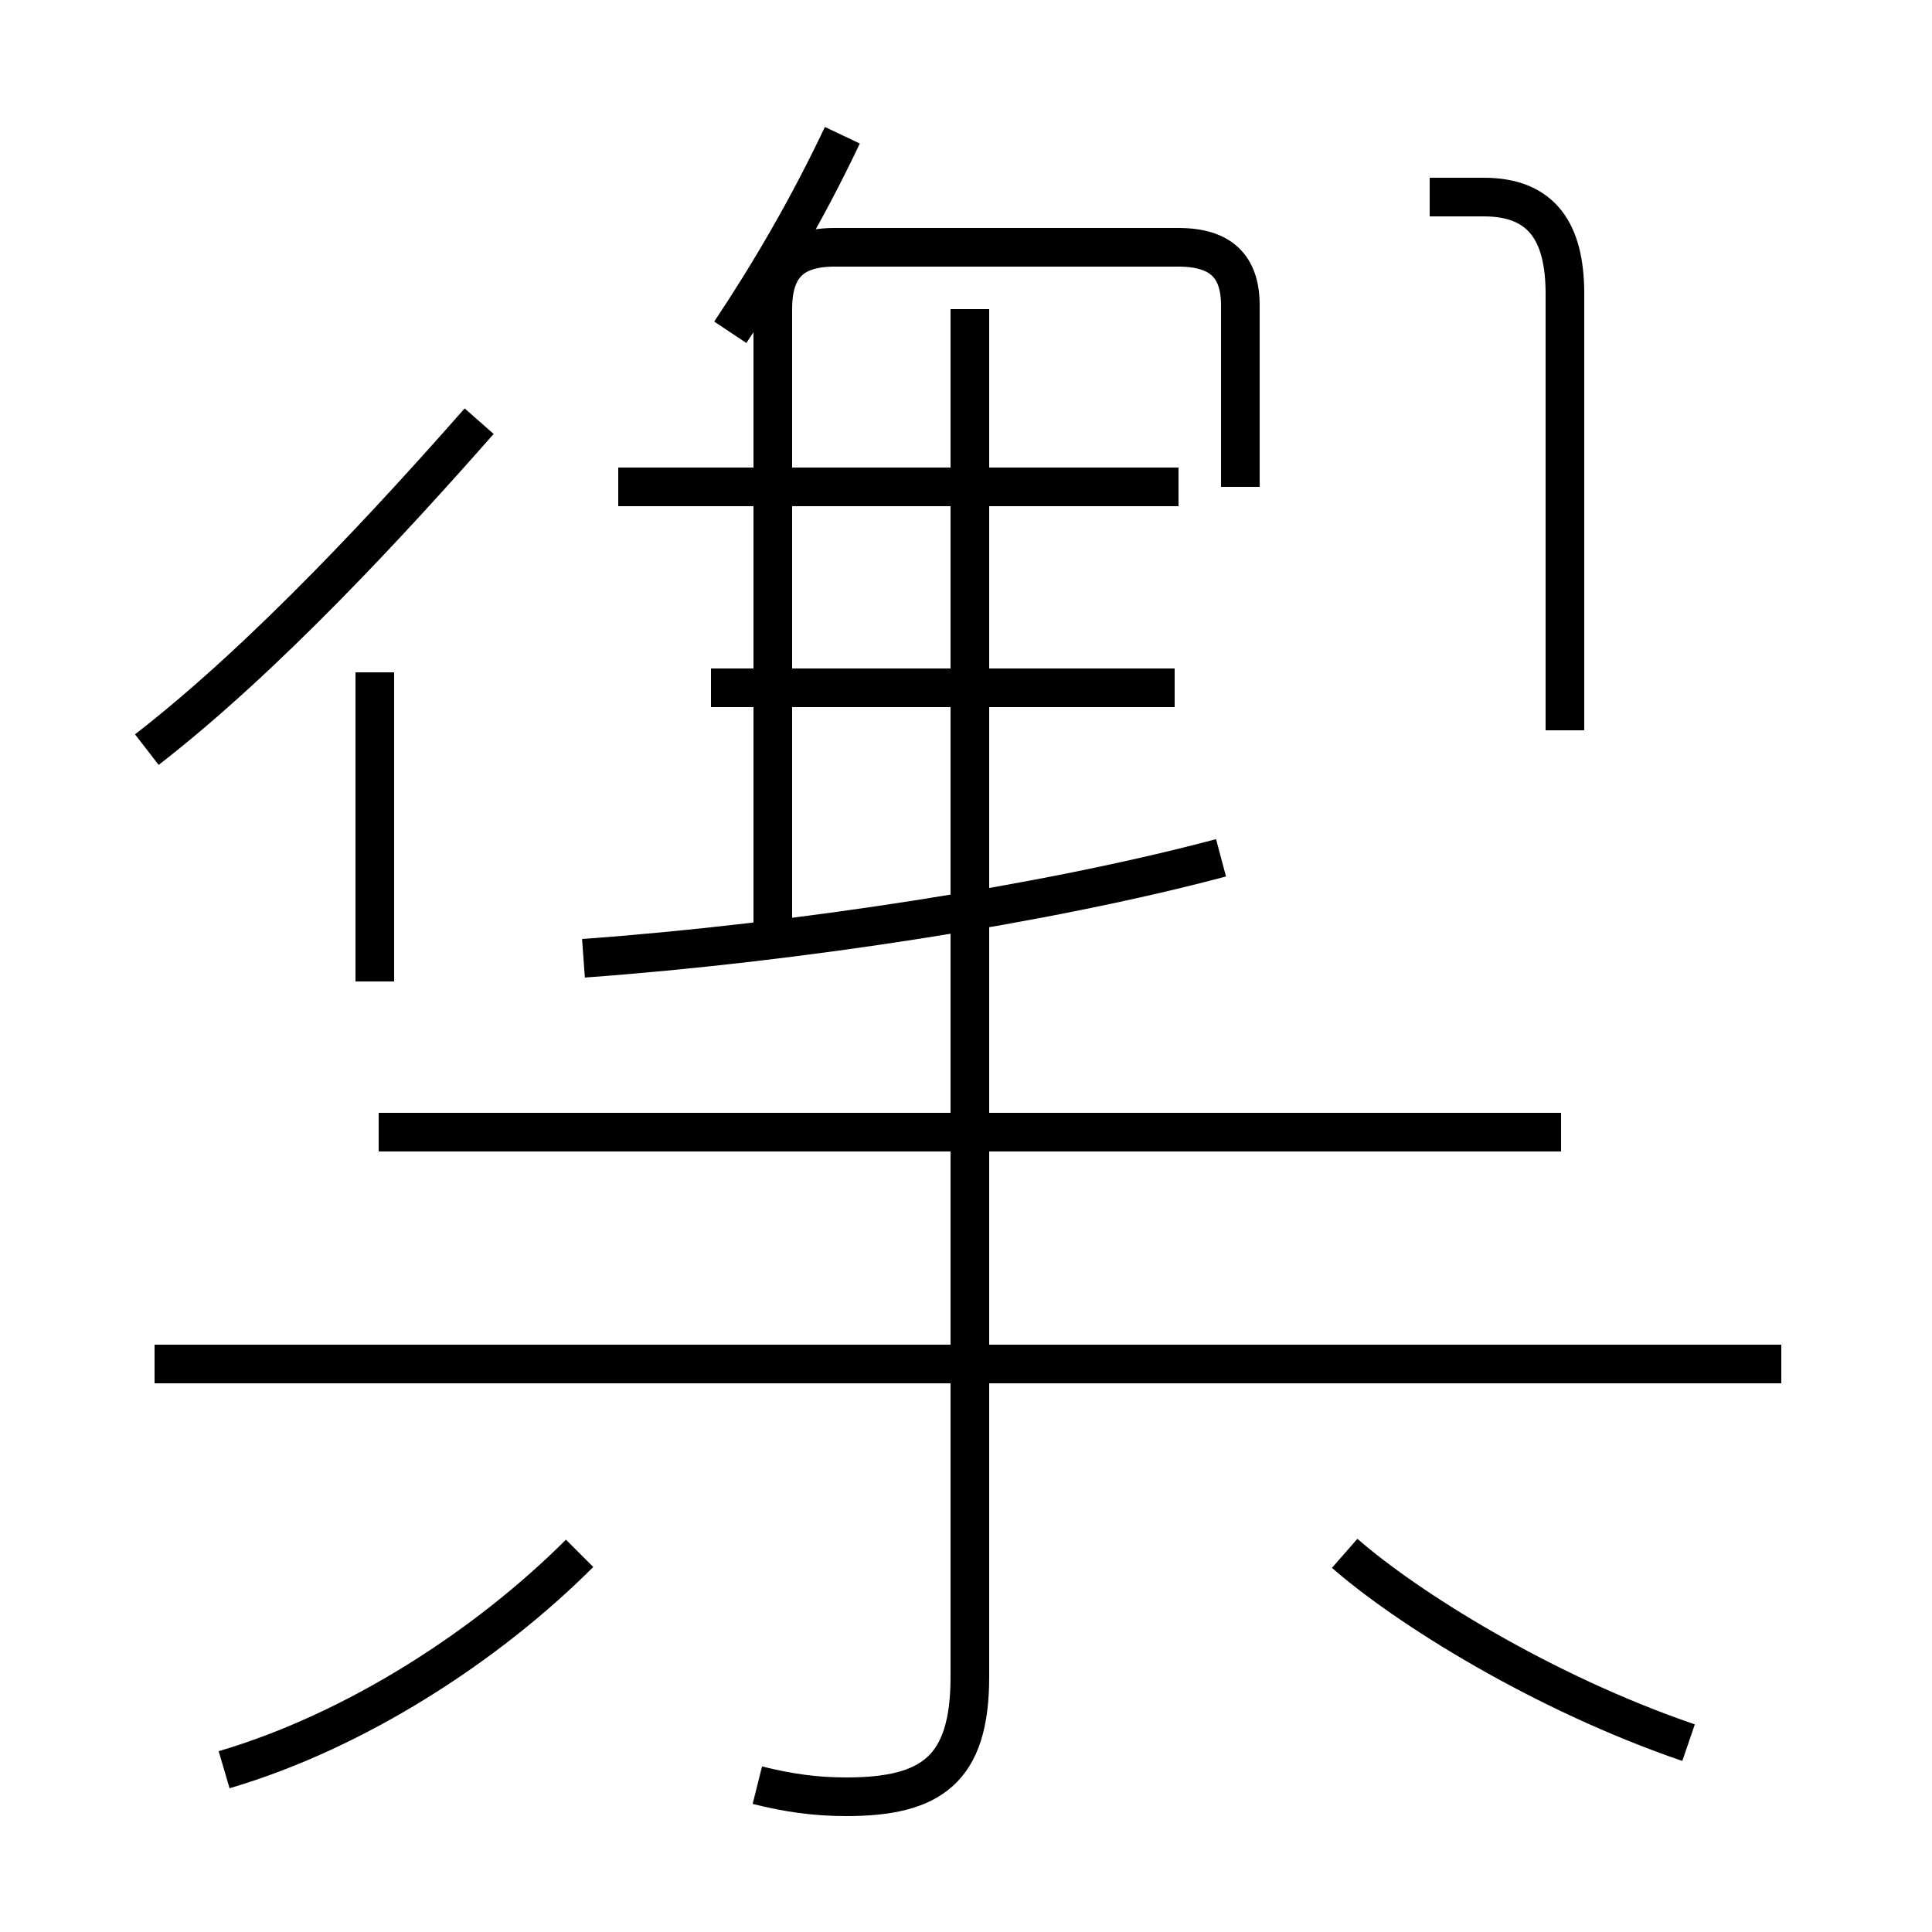 <?xml version='1.0' encoding='utf8'?>
<svg viewBox="0.0 -44.0 50.0 50.0" version="1.1" xmlns="http://www.w3.org/2000/svg">
<rect x="0.0" y="-44.0" width="50.0" height="50.0" fill="#808080" stroke="none"/>
<rect x="-1000" y="-1000" width="2000" height="2000" stroke="white" fill="white"/>
<g style="fill:none; stroke:#000000;  stroke-width:1">
<path d="M 3.8 24.6 C 6.9 27.0 10.2 30.6 12.4 33.1 M 9.7 18.6 L 9.7 26.6 M 15.1 19.2 C 20.6 19.6 27.1 20.6 31.6 21.8 M 18.9 35.4 C 19.9 36.9 20.9 38.6 21.8 40.5 M 30.5 31.4 L 16.0 31.4 M 30.4 26.2 L 18.4 26.2 M 20.0 20.1 L 20.0 36.0 C 20.0 37.1 20.5 37.6 21.6 37.6 L 30.5 37.6 C 31.6 37.6 32.1 37.1 32.1 36.1 L 32.1 31.4 M 46.1 8.7 L 4.0 8.7 M 19.6 -2.2 C 20.4 -2.4 21.1 -2.5 21.9 -2.5 C 24.1 -2.5 25.1 -1.8 25.1 0.6 L 25.1 36.0 M 40.4 14.7 L 9.8 14.7 M 40.5 25.1 L 40.5 36.4 C 40.5 38.0 39.9 38.9 38.4 38.9 L 37.0 38.9 M 5.8 -1.8 C 9.2 -0.8 12.6 1.4 15.0 3.8 M 43.7 -1.1 C 39.9 0.2 36.4 2.4 34.8 3.8" transform="scale(1, -1)" />
</g>
</svg>